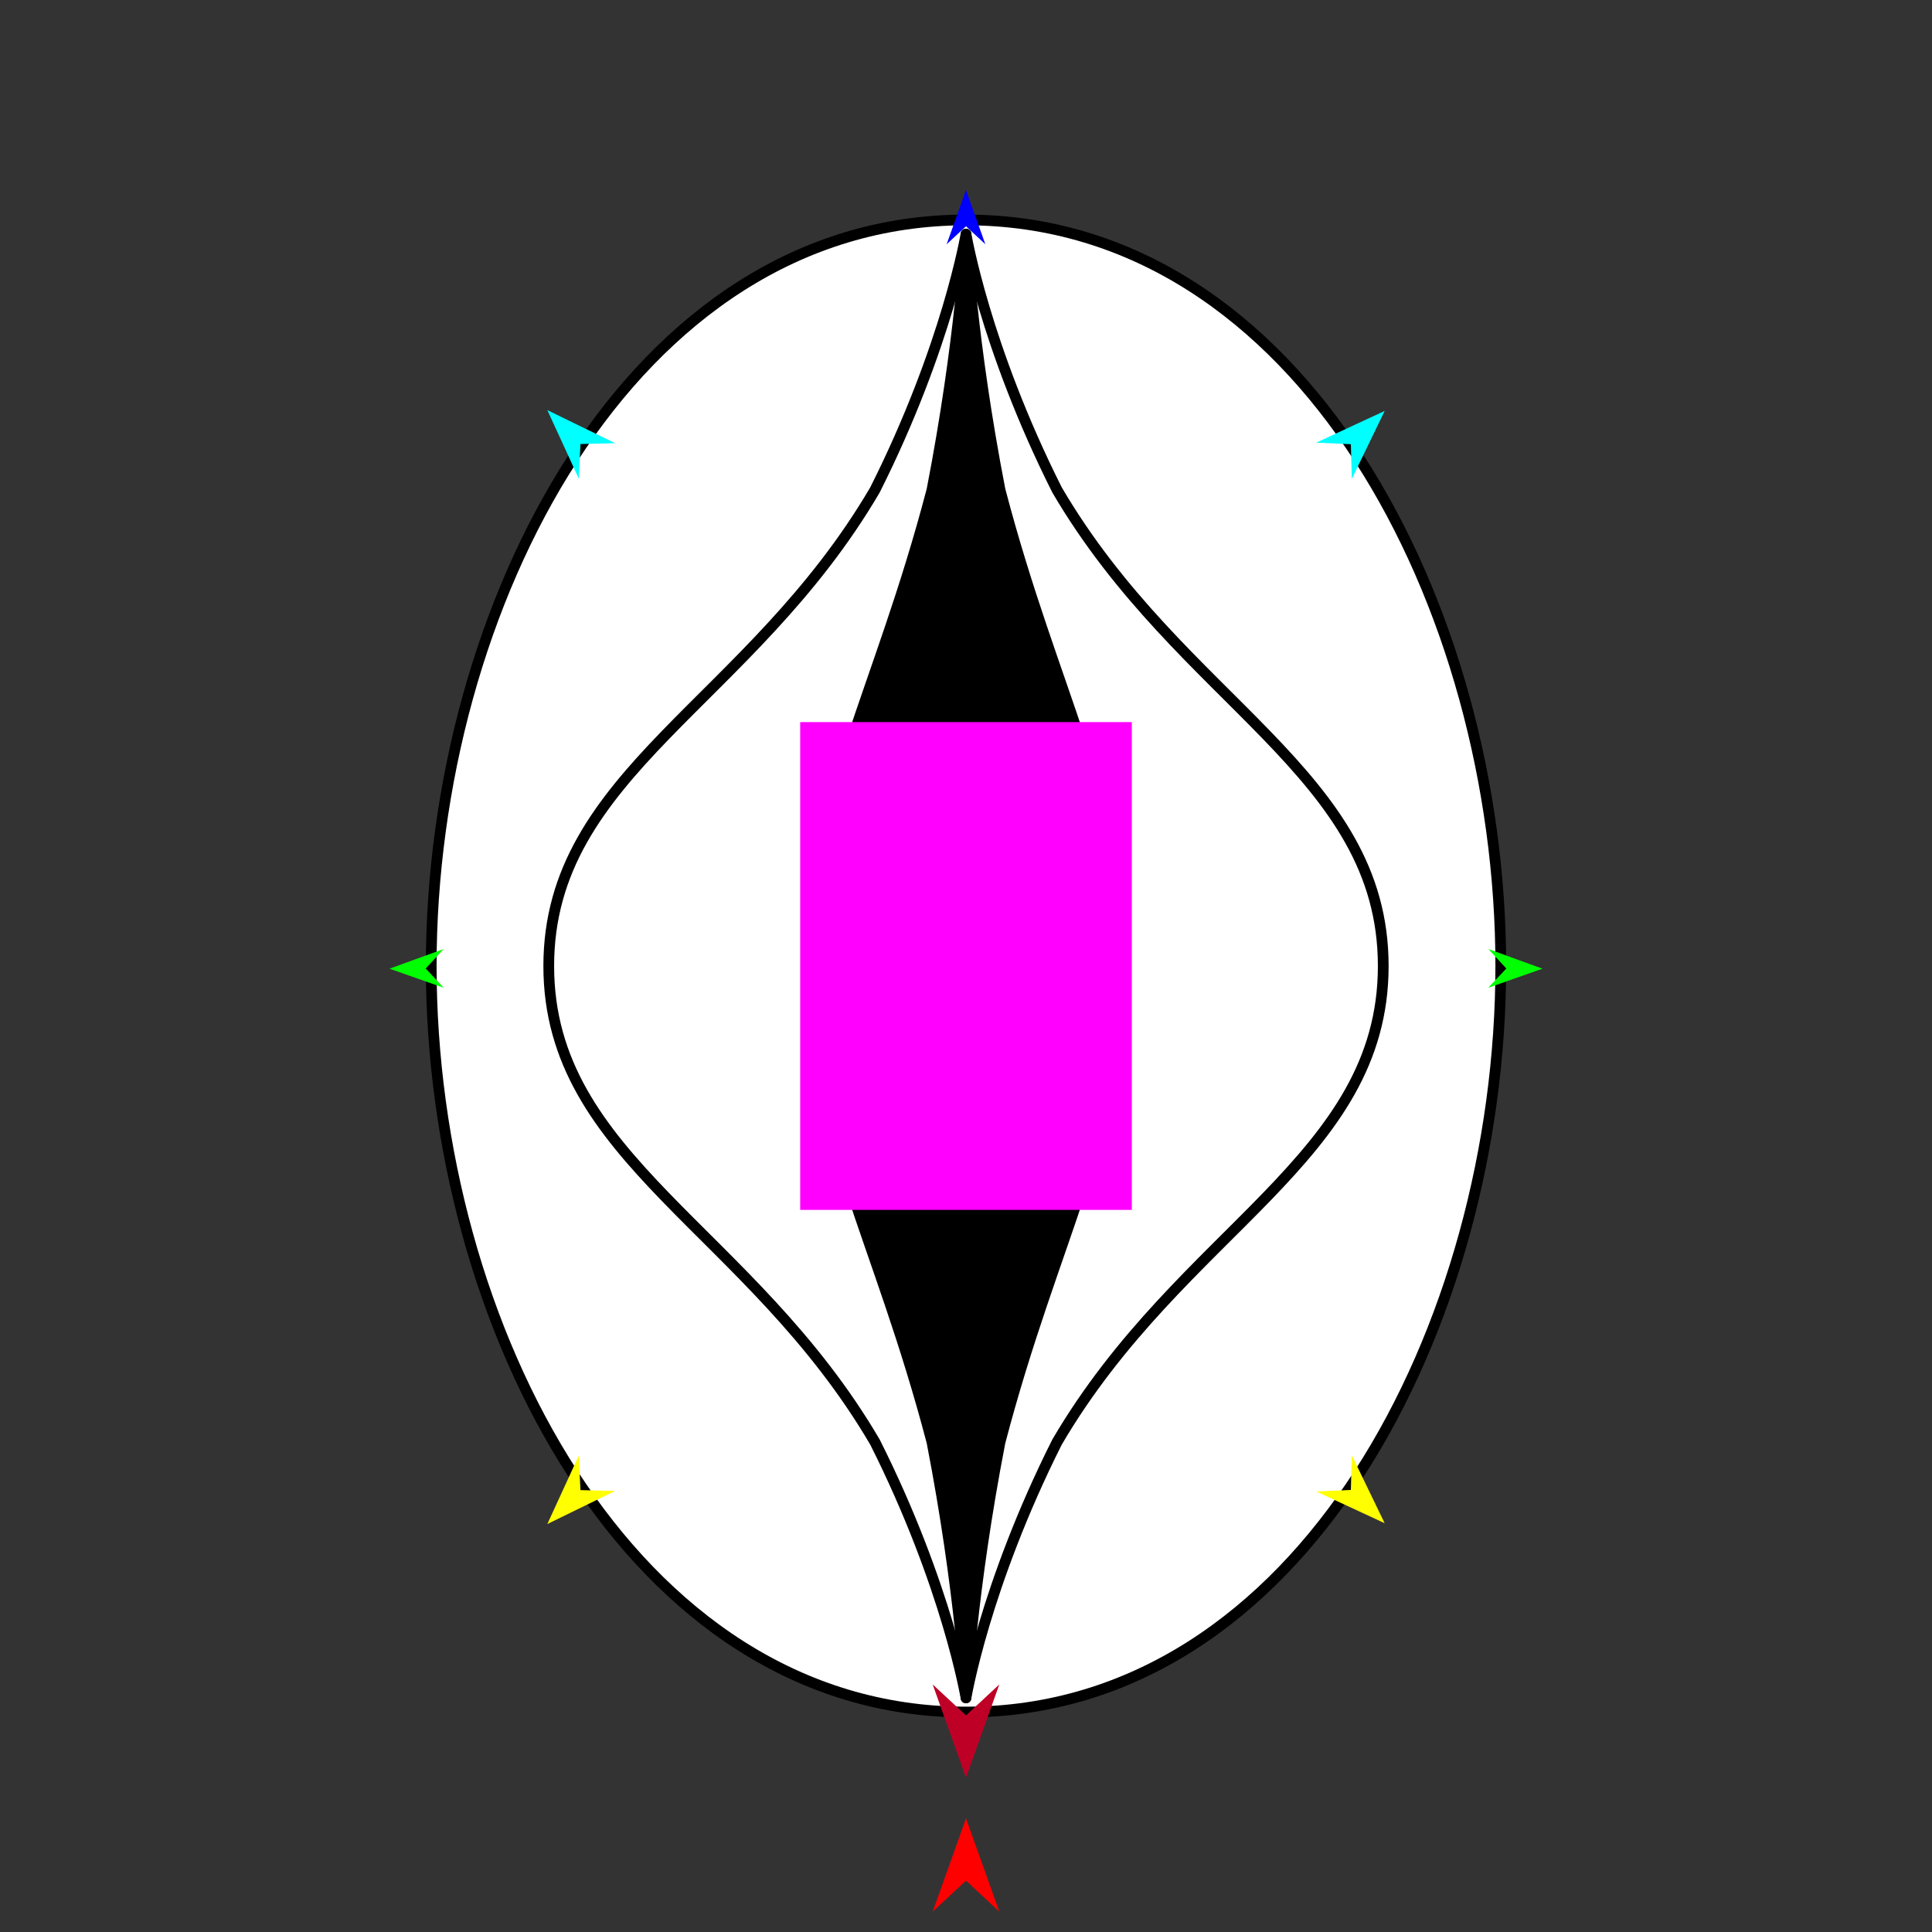 <?xml version="1.0" encoding="utf-8"?>
<!-- Generator: Moho 12.5 build 22414 -->
<!DOCTYPE svg PUBLIC "-//W3C//DTD SVG 1.1//EN" "http://www.w3.org/Graphics/SVG/1.1/DTD/svg11.dtd">
<svg version="1.1" id="Frame_0" xmlns="http://www.w3.org/2000/svg" xmlns:xlink="http://www.w3.org/1999/xlink" width="720px" height="720px">
<rect width="100%" height="100%" fill="#333333" stroke="none"/>
<g id="yoni">
<g id="yoni">
<path fill="#ffffff" fill-rule="evenodd" stroke="#000000" stroke-width="4" stroke-linecap="round" stroke-linejoin="round" d="M 360.000 638.029 C 235.069 638.029 160.703 493.883 160.703 360.000 C 160.703 226.117 235.069 81.971 360.000 81.971 C 484.931 81.971 559.297 226.117 559.297 360.000 C 559.297 493.883 484.931 638.029 360.000 638.029 Z"/>
<path fill="#ffffff" fill-rule="evenodd" stroke="#000000" stroke-width="4" stroke-linecap="round" stroke-linejoin="round" d="M 360.000 87.245 C 360.003 87.254 366.882 128.745 393.918 182.568 C 440.464 262.006 515.496 288.016 515.496 360.000 C 515.496 431.984 440.464 457.994 393.918 537.432 C 366.882 591.255 360.003 632.746 360.000 632.755 C 359.997 632.746 353.118 591.255 326.082 537.432 C 279.537 457.994 204.504 431.984 204.504 360.000 C 204.504 288.016 279.536 262.006 326.082 182.568 C 353.118 128.746 359.997 87.254 360.000 87.245 Z"/>
<path fill="#000000" fill-rule="evenodd" stroke="#000000" stroke-width="4" stroke-linecap="round" stroke-linejoin="round" d="M 360.000 87.245 C 360.001 87.254 361.789 126.367 372.680 182.568 C 392.525 258.418 418.131 298.702 418.131 360.000 C 418.131 421.298 392.525 461.582 372.680 537.432 C 361.789 593.633 360.001 632.746 360.000 632.755 C 359.999 632.746 358.211 593.633 347.320 537.432 C 327.475 461.582 301.869 421.298 301.869 360.000 C 301.869 298.702 327.475 258.418 347.320 182.568 C 358.211 126.367 359.999 87.254 360.000 87.245 Z"/>
</g>
<g id="specs_2">
<path fill="#ff00ff" fill-rule="evenodd" stroke="none" d="M 298.205 450.893 C 298.218 450.893 421.782 450.893 421.795 450.893 C 421.795 450.875 421.795 269.125 421.795 269.107 C 421.782 269.107 298.218 269.107 298.205 269.107 C 298.205 269.125 298.205 450.875 298.205 450.893 Z"/>
<path fill="#ff0000" fill-rule="evenodd" stroke="none" d="M 360.000 677.644 C 360.001 677.647 372.416 712.410 372.417 712.413 C 372.416 712.412 360.001 700.861 360.000 700.860 C 359.999 700.861 347.584 712.412 347.583 712.413 C 347.584 712.410 359.999 677.647 360.000 677.644 Z"/>
<path fill="#0000ff" fill-rule="evenodd" stroke="none" d="M 360.000 70.834 C 360.001 70.836 367.212 91.029 367.213 91.031 C 367.212 91.031 360.001 84.321 360.000 84.320 C 359.999 84.321 352.788 91.031 352.787 91.031 C 352.788 91.029 359.999 70.836 360.000 70.834 Z"/>
<path fill="#00ff00" fill-rule="evenodd" stroke="none" d="M 145.151 361.002 C 145.153 361.002 165.310 353.687 165.312 353.687 C 165.311 353.687 158.638 360.933 158.637 360.934 C 158.638 360.935 165.384 368.112 165.384 368.113 C 165.382 368.112 145.153 361.003 145.151 361.002 Z"/>
<path fill="#ffff00" fill-rule="evenodd" stroke="none" d="M 203.971 567.967 C 203.972 567.965 215.704 542.420 215.705 542.417 C 215.705 542.419 216.323 555.318 216.323 555.319 C 216.324 555.319 229.234 555.632 229.235 555.632 C 229.233 555.634 203.973 567.966 203.971 567.967 Z"/>
<path fill="#ffff00" fill-rule="evenodd" stroke="none" d="M 516.029 567.654 C 516.028 567.652 503.786 542.347 503.785 542.345 C 503.785 542.346 503.426 555.255 503.426 555.256 C 503.425 555.257 490.523 555.828 490.522 555.828 C 490.524 555.830 516.027 567.653 516.029 567.654 Z"/>
<path fill="#00ff00" fill-rule="evenodd" stroke="none" d="M 574.849 361.002 C 574.847 361.002 554.690 353.687 554.688 353.687 C 554.689 353.687 561.362 360.933 561.363 360.934 C 561.362 360.935 554.616 368.112 554.616 368.113 C 554.618 368.112 574.847 361.003 574.849 361.002 Z"/>
<path fill="#be0027" fill-rule="evenodd" stroke="none" d="M 360.000 662.509 C 360.001 662.506 372.416 627.743 372.417 627.740 C 372.416 627.741 360.001 639.292 360.000 639.293 C 359.999 639.292 347.584 627.741 347.583 627.740 C 347.584 627.743 359.999 662.506 360.000 662.509 Z"/>
<path fill="#00ffff" fill-rule="evenodd" stroke="none" d="M 203.971 152.830 C 203.972 152.833 215.704 178.378 215.705 178.380 C 215.705 178.379 216.323 165.480 216.323 165.478 C 216.324 165.478 229.234 165.166 229.235 165.165 C 229.233 165.164 203.973 152.832 203.971 152.830 Z"/>
<path fill="#00ffff" fill-rule="evenodd" stroke="none" d="M 516.029 153.144 C 516.028 153.146 503.786 178.451 503.785 178.453 C 503.785 178.452 503.426 165.543 503.426 165.541 C 503.425 165.541 490.523 164.969 490.522 164.969 C 490.524 164.968 516.027 153.145 516.029 153.144 Z"/>
</g>
</g>
</svg>
